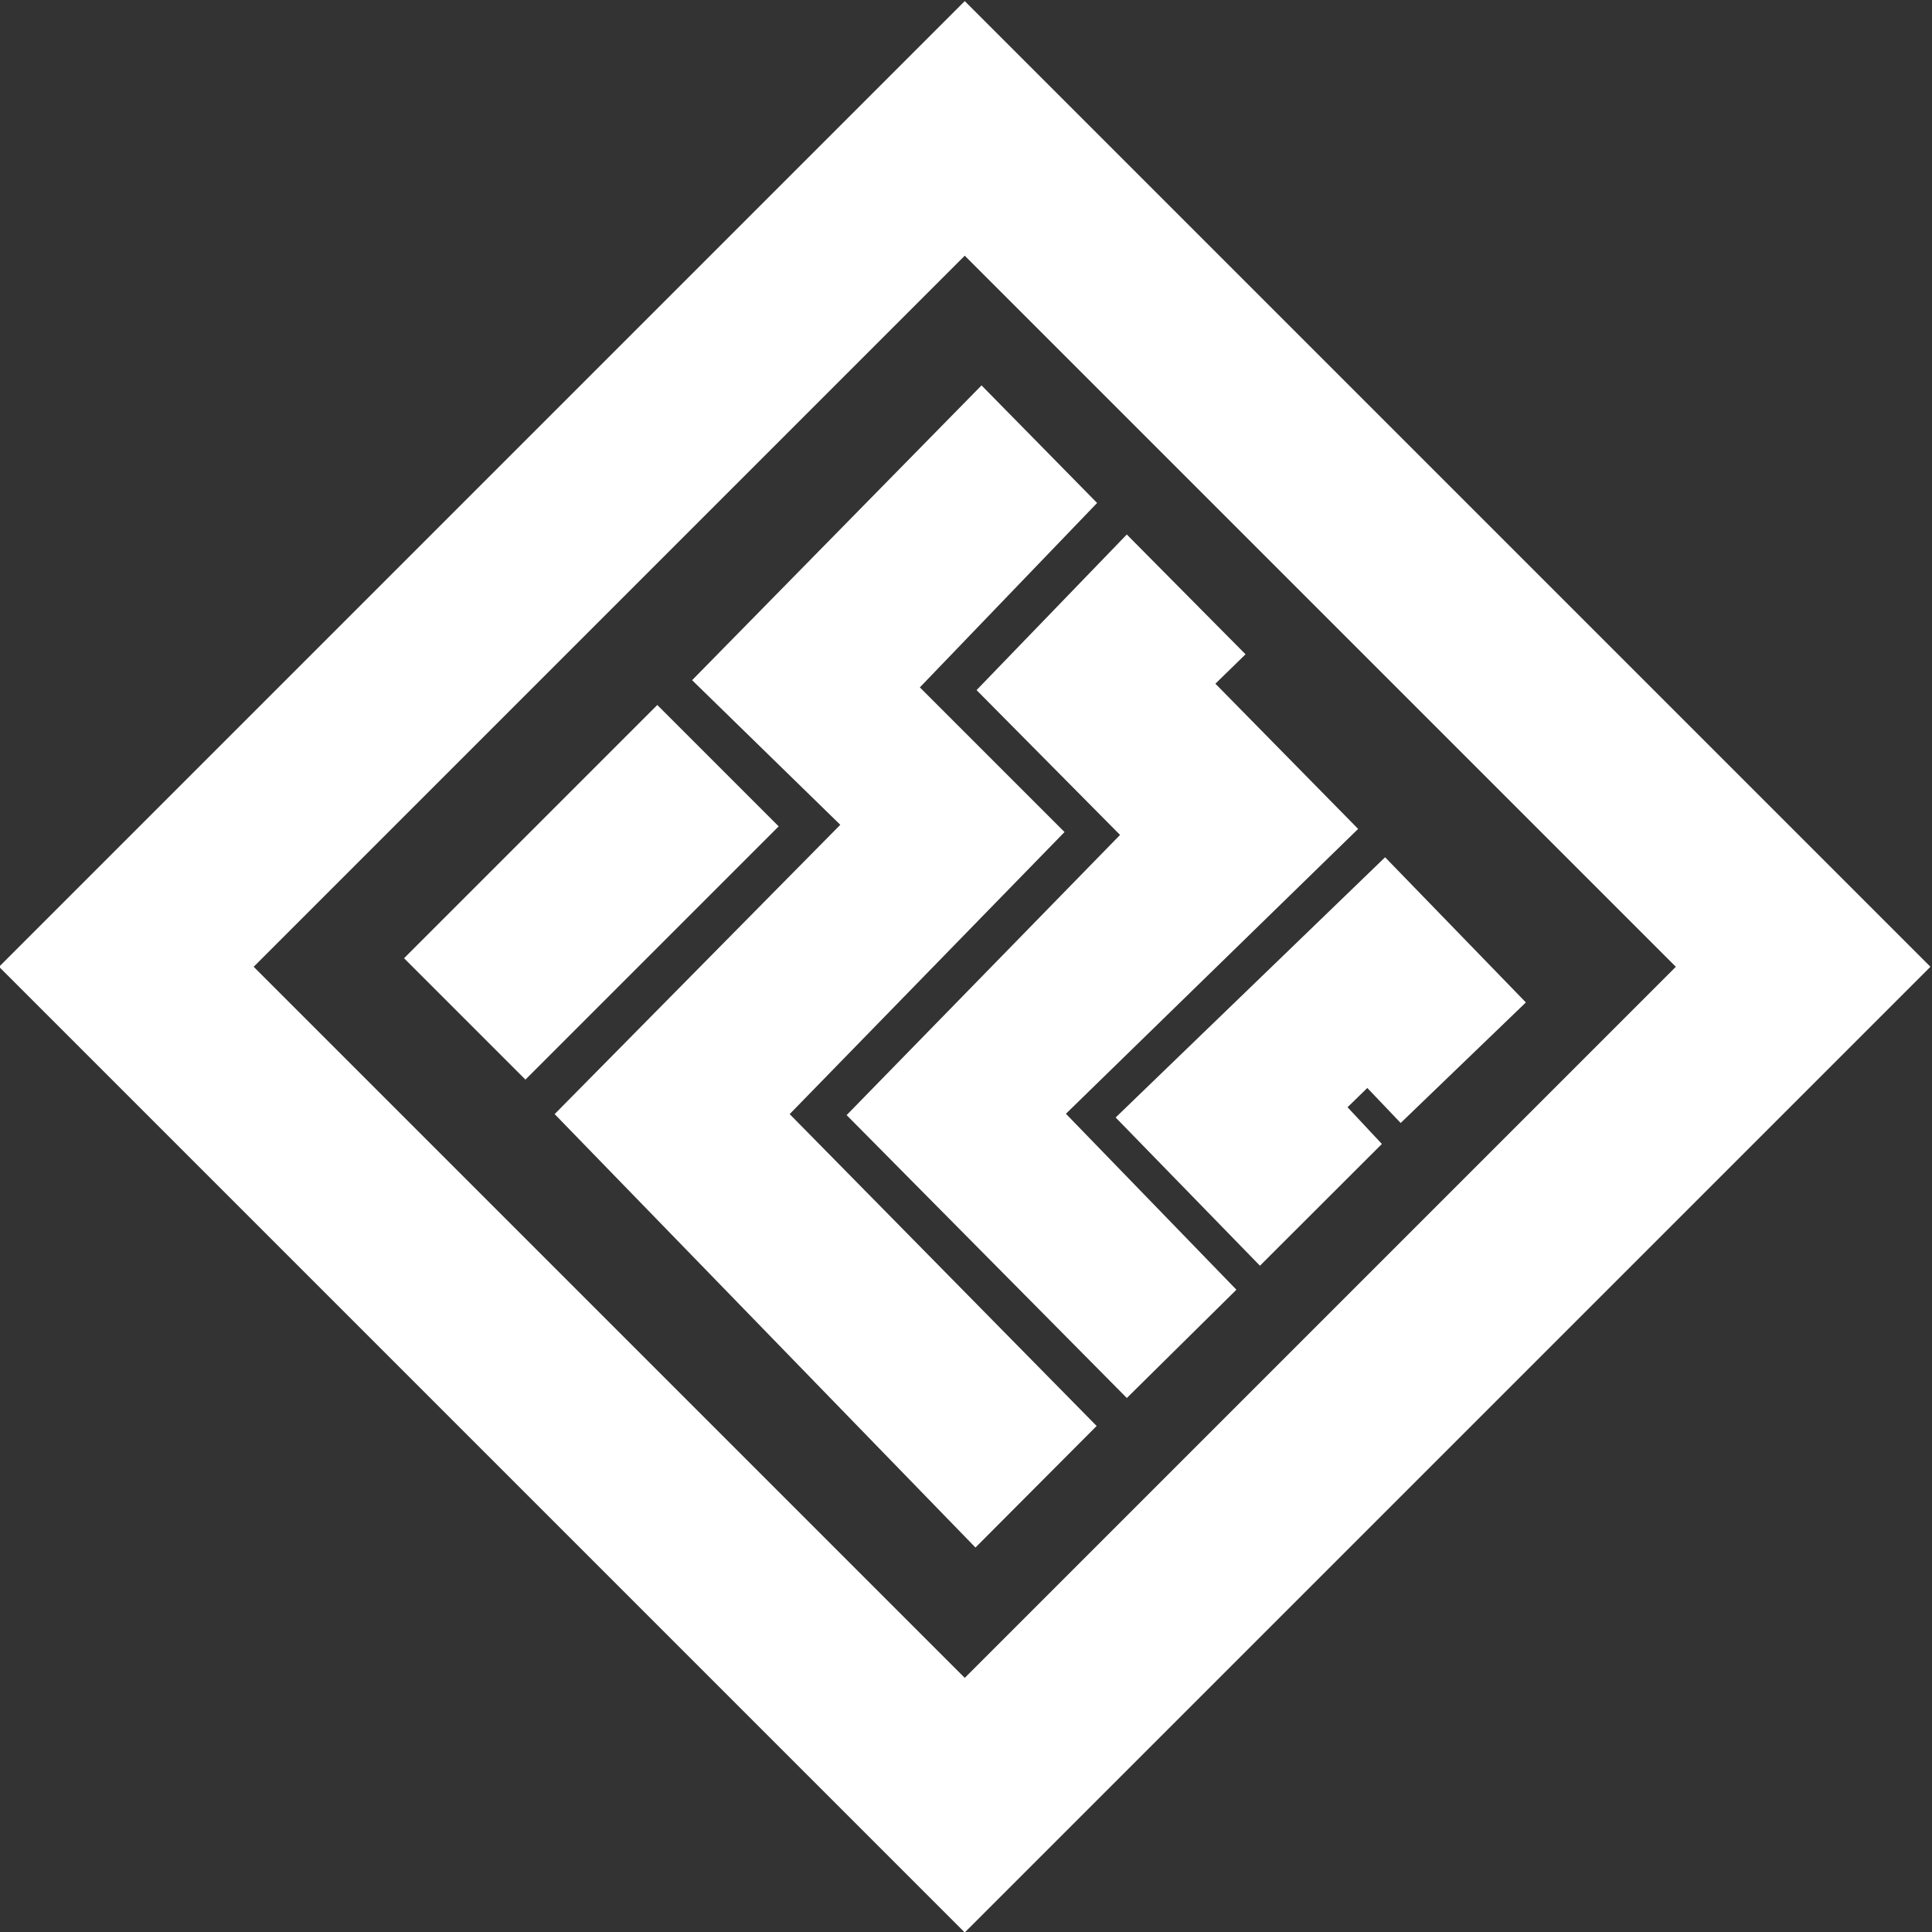 <svg viewBox="0 0 46.14 46.14" xmlns="http://www.w3.org/2000/svg">
	<rect x="0" y="0" width="46.14" height="46.14" fill="#333333" stroke="none"/>
	<rect x="209.757" y="79.731" width="28.32" height="28.32" style="stroke-width: 4.3px; fill: none; stroke: white" transform="matrix(0.707, -0.707, 0.707, 0.707, -201.65, 115.017)"></rect>
	<rect x="224.96" y="95.215" width="8.554" height="4.1" style="fill: white" transform="matrix(0.707, -0.707, 0.707, 0.707, -216.714, 114.614)"></rect>
	<path style="fill: white" d="M 16.529 16.244 L 23.441 9.204 L 26.201 12.012 L 21.968 16.416 L 25.423 19.871 L 18.859 26.607 L 26.19 34.055 L 23.296 36.958 L 13.246 26.607 L 20.068 19.698 L 16.529 16.244 Z"></path>
	<polygon style="fill: white" points="26.644 26.688 33.079 20.473 36.441 23.94 33.451 26.819 32.654 25.983 32.182 26.443 33.002 27.32 30.09 30.228"></polygon>
	<polygon style="fill: white" points="23.322 16.481 26.91 12.765 29.746 15.626 29.026 16.328 32.435 19.796 25.456 26.599 29.528 30.801 26.911 33.387 20.219 26.631 26.749 19.94"></polygon>
</svg>
